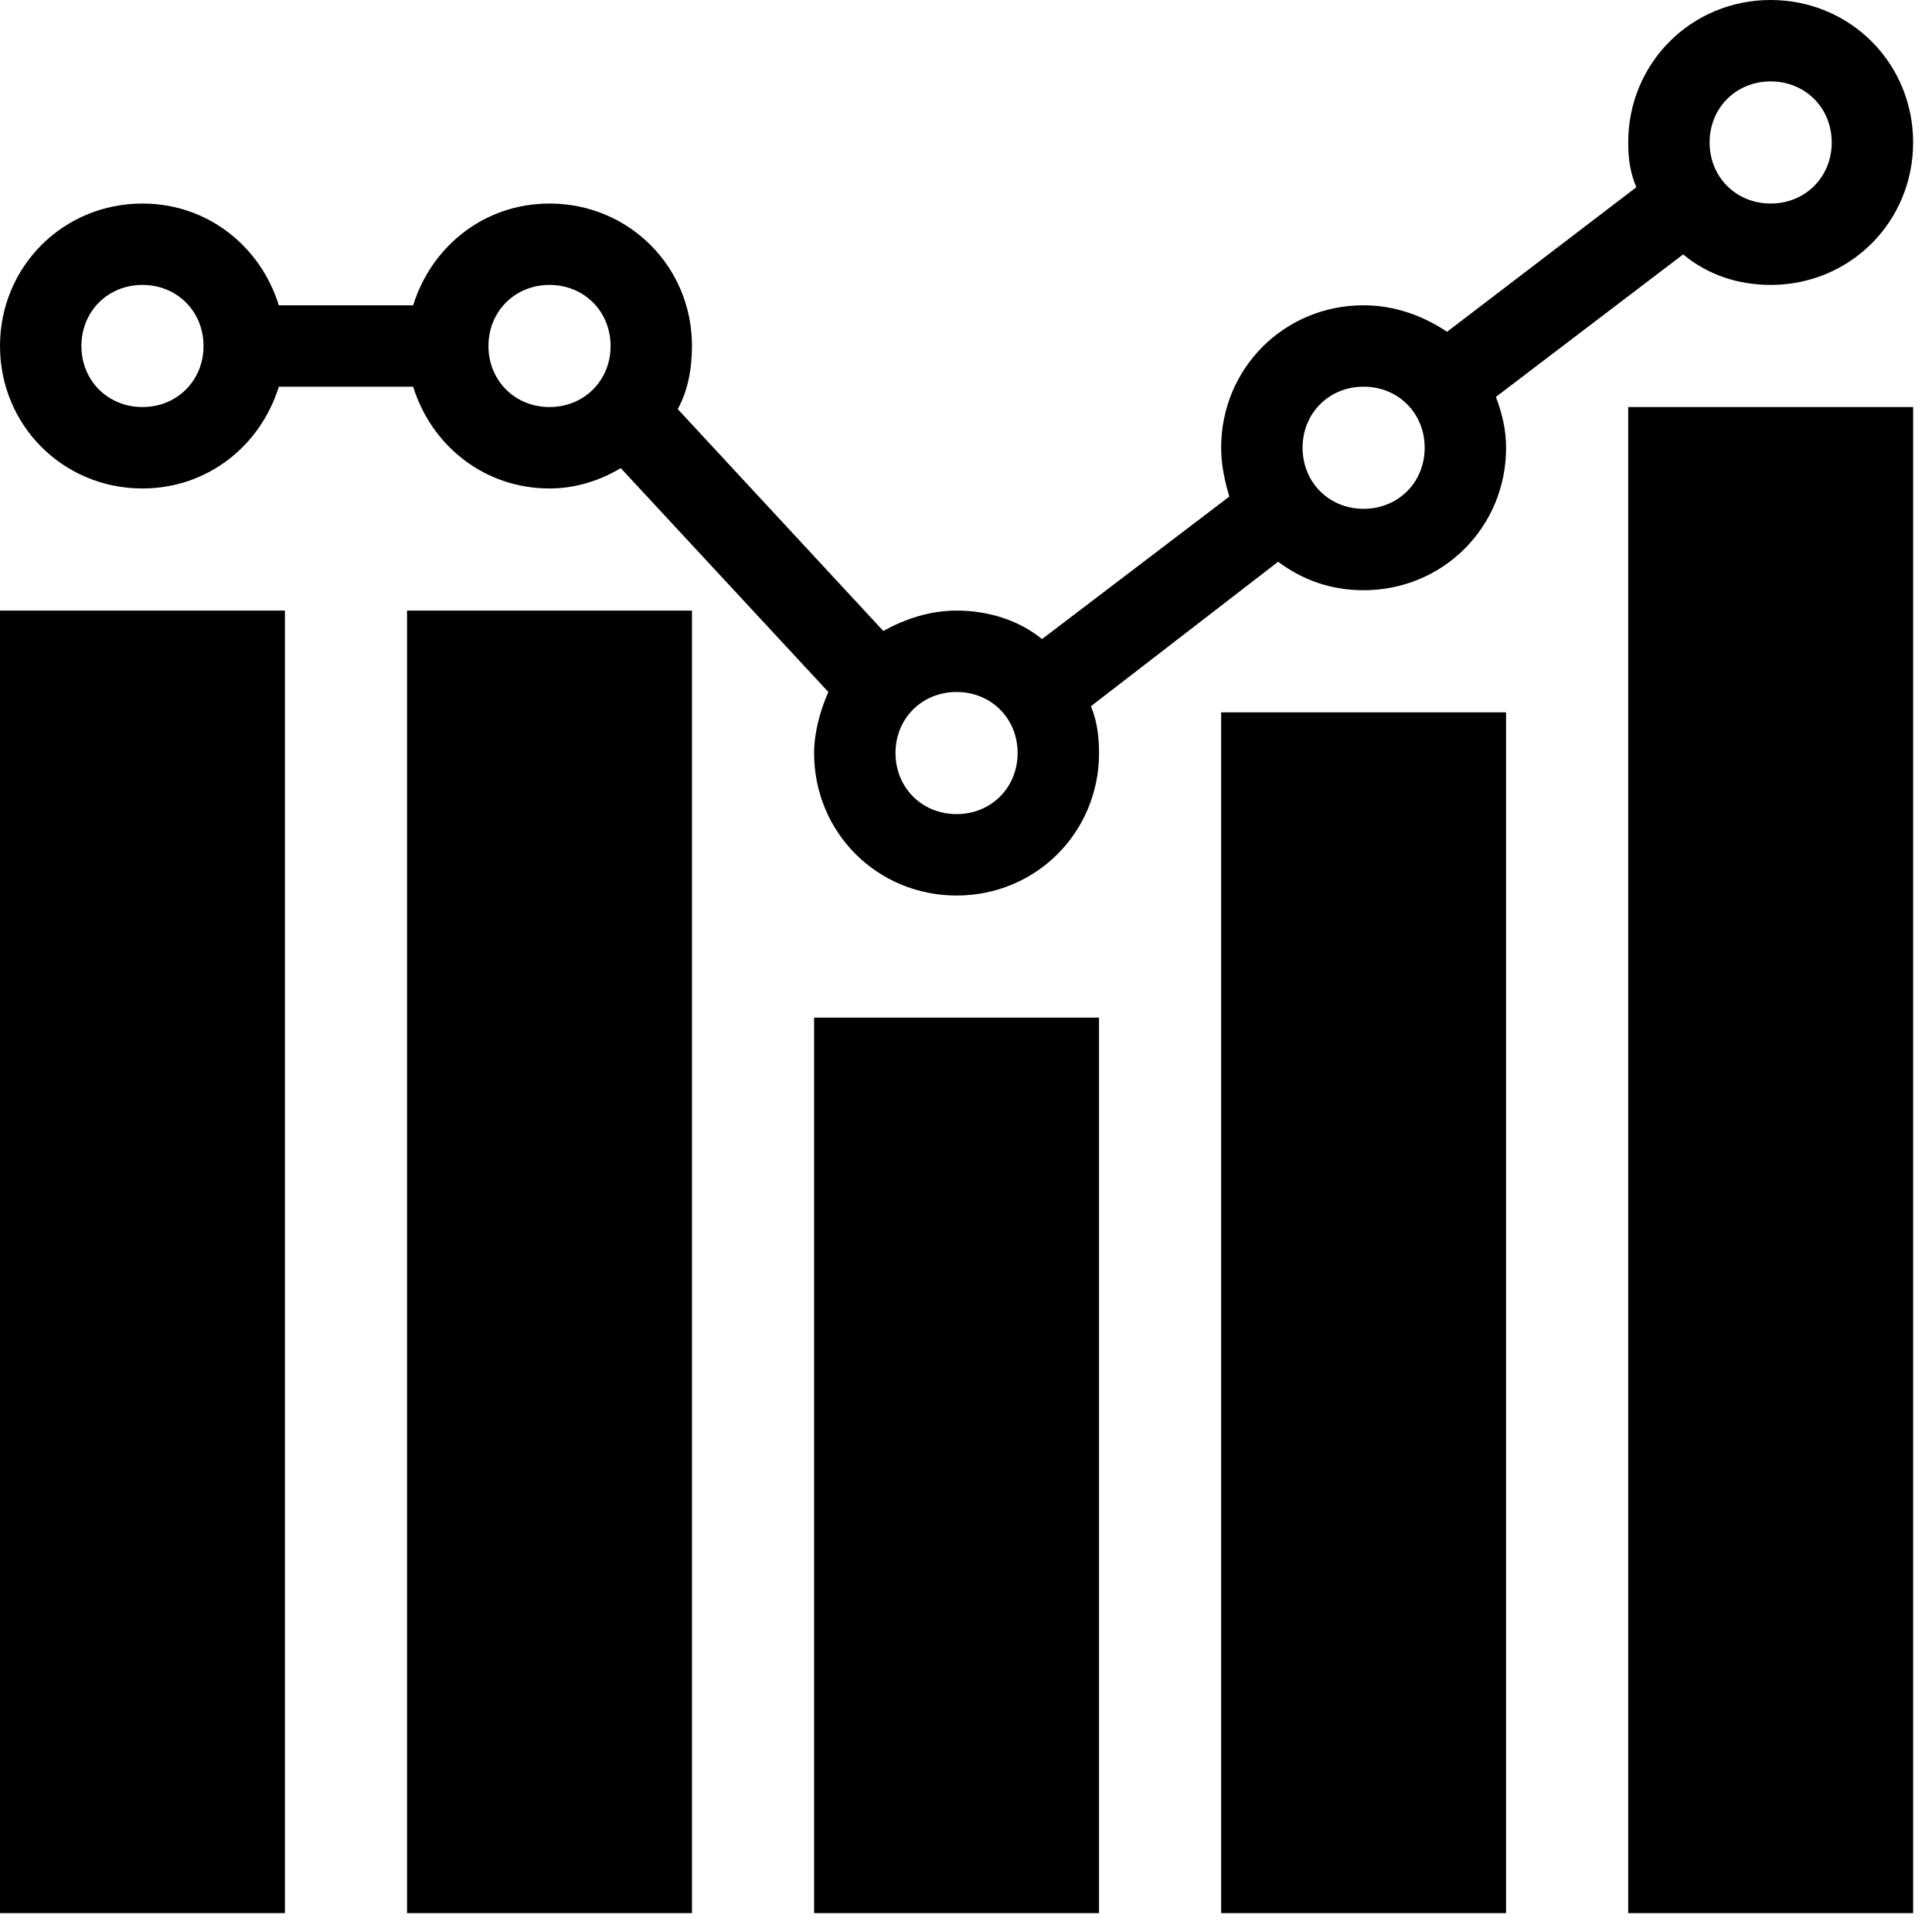 <svg width="82" height="82" viewBox="0 0 82 82" fill="none" xmlns="http://www.w3.org/2000/svg">
<path d="M71.438 10.798C72.475 11.662 73.771 12.093 75.152 12.093C78.521 12.093 81.199 9.416 81.199 6.047C81.199 2.678 78.521 0 75.152 0C71.783 0 69.106 2.678 69.106 6.047C69.106 6.738 69.192 7.342 69.451 7.947L61.418 14.081C60.381 13.389 59.172 12.957 57.876 12.957C54.507 12.957 51.829 15.635 51.829 19.004C51.829 19.781 52.002 20.472 52.175 21.077L44.227 27.124C43.277 26.347 41.981 25.915 40.599 25.915C39.476 25.915 38.44 26.26 37.489 26.779L28.765 17.363C29.197 16.586 29.37 15.636 29.37 14.685C29.37 11.316 26.692 8.639 23.323 8.639C20.559 8.639 18.313 10.453 17.536 12.958H11.834C11.057 10.453 8.811 8.639 6.047 8.639C2.678 8.639 9.15527e-05 11.316 9.15527e-05 14.685C9.15527e-05 18.054 2.678 20.732 6.047 20.732C8.811 20.732 11.057 18.918 11.834 16.413H17.536C18.313 18.918 20.559 20.732 23.323 20.732C24.447 20.732 25.483 20.387 26.347 19.868L35.158 29.37C34.813 30.148 34.553 31.098 34.553 31.962C34.553 35.331 37.231 38.009 40.6 38.009C43.969 38.009 46.647 35.331 46.647 31.962C46.647 31.271 46.56 30.58 46.301 29.975L54.248 23.842C55.285 24.619 56.494 25.051 57.876 25.051C61.245 25.051 63.923 22.373 63.923 19.005C63.923 18.227 63.75 17.536 63.491 16.845L71.438 10.798ZM6.047 17.276C4.578 17.276 3.455 16.153 3.455 14.685C3.455 13.216 4.578 12.093 6.047 12.093C7.515 12.093 8.638 13.216 8.638 14.685C8.638 16.153 7.515 17.276 6.047 17.276ZM75.153 3.455C76.621 3.455 77.744 4.578 77.744 6.047C77.744 7.515 76.621 8.638 75.153 8.638C73.684 8.638 72.561 7.515 72.561 6.047C72.561 4.578 73.684 3.455 75.153 3.455ZM23.323 17.276C21.855 17.276 20.732 16.153 20.732 14.685C20.732 13.216 21.855 12.093 23.323 12.093C24.792 12.093 25.915 13.216 25.915 14.685C25.915 16.153 24.792 17.276 23.323 17.276ZM40.6 34.553C39.131 34.553 38.008 33.43 38.008 31.961C38.008 30.493 39.131 29.37 40.6 29.37C42.068 29.37 43.191 30.493 43.191 31.961C43.191 33.43 42.068 34.553 40.6 34.553ZM57.876 21.596C56.408 21.596 55.285 20.472 55.285 19.004C55.285 17.535 56.408 16.412 57.876 16.412C59.344 16.412 60.468 17.535 60.468 19.004C60.468 20.472 59.344 21.596 57.876 21.596Z" fill="black"/>
<path d="M0 81.199H12.093V25.915H0V81.199Z" fill="black"/>
<path d="M17.276 81.199H29.369V25.915H17.276V81.199Z" fill="black"/>
<path d="M34.553 81.199H46.646V43.191H34.553V81.199Z" fill="black"/>
<path d="M51.829 81.199H63.922V30.234H51.829V81.199Z" fill="black"/>
<path d="M69.106 81.199H81.199V17.276H69.106V81.199Z" fill="black"/>
</svg>
